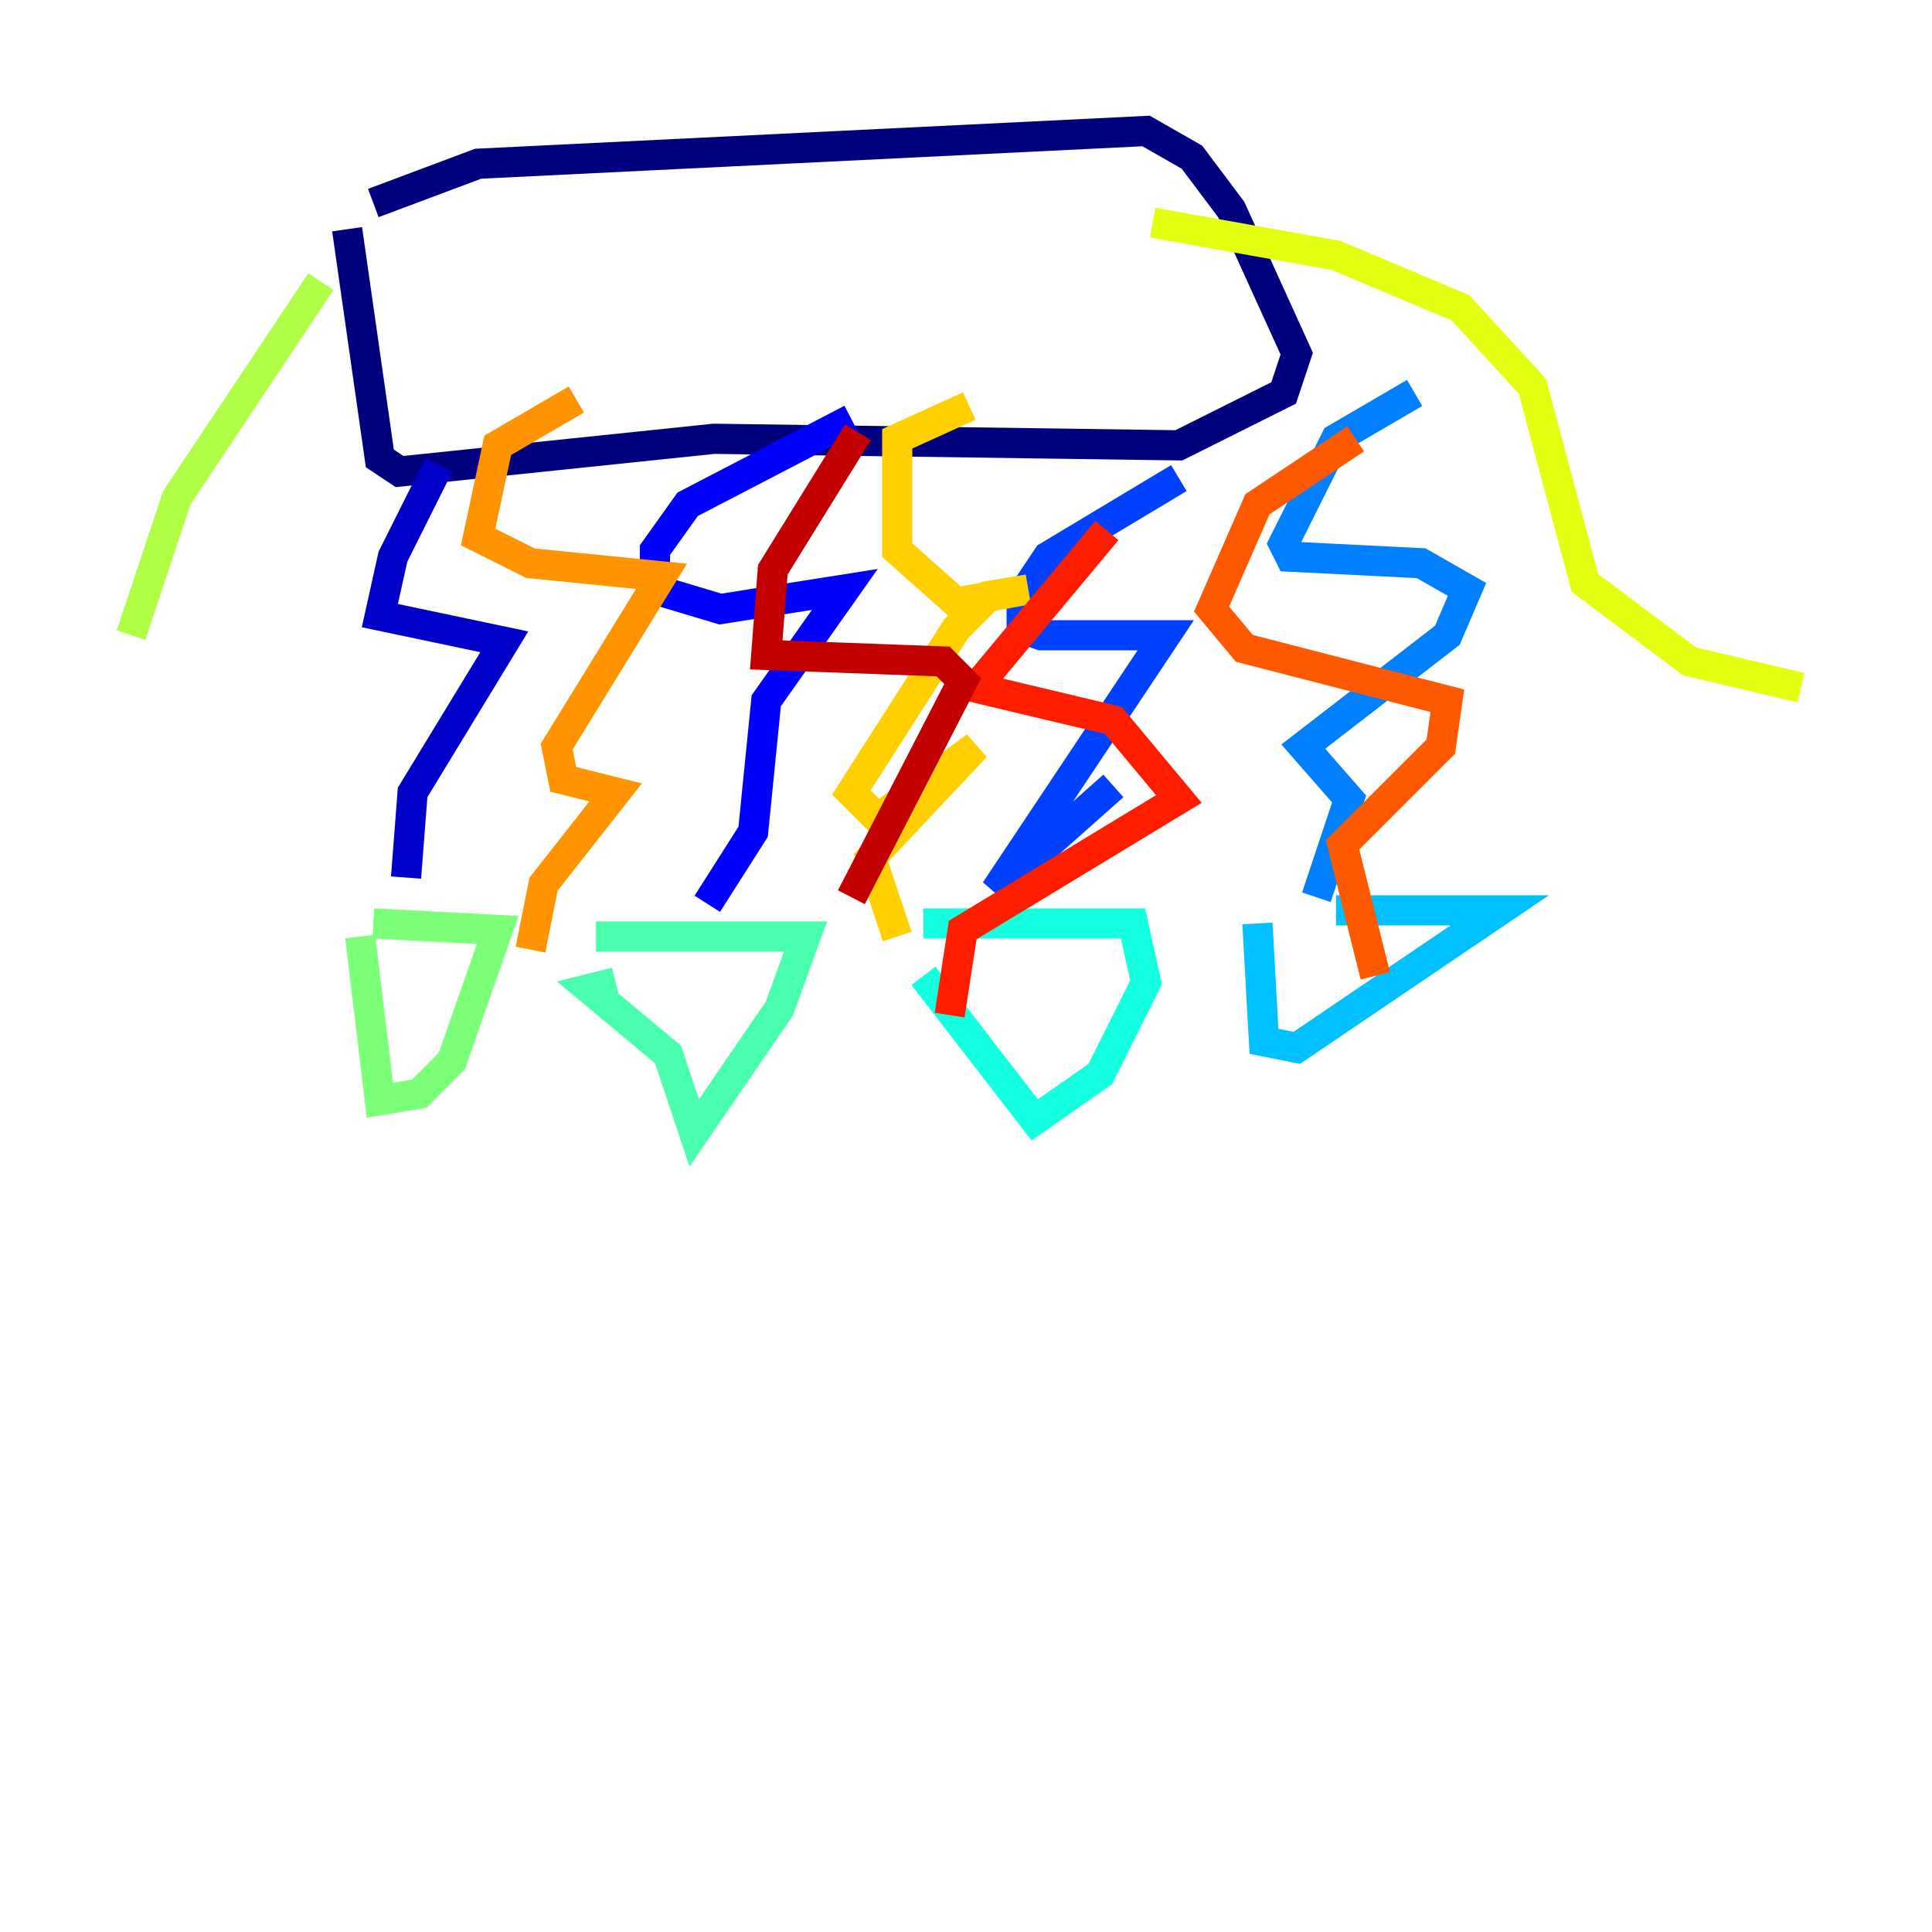 <?xml version="1.0" encoding="utf-8" ?>
<svg baseProfile="tiny" height="128" version="1.2" viewBox="0,0,128,128" width="128" xmlns="http://www.w3.org/2000/svg" xmlns:ev="http://www.w3.org/2001/xml-events" xmlns:xlink="http://www.w3.org/1999/xlink"><defs /><polyline fill="none" points="22.997,15.186 25.166,30.373 26.468,31.241 47.295,29.071 78.102,29.505 85.044,26.034 85.912,23.43 81.573,13.885 78.969,10.414 75.932,8.678 31.675,10.848 24.732,13.451" stroke="#00007f" stroke-width="2" /><polyline fill="none" points="29.071,30.807 26.034,36.881 25.166,40.786 33.41,42.522 27.336,52.502 26.902,58.142" stroke="#0000c8" stroke-width="2" /><polyline fill="none" points="56.407,27.77 45.559,33.41 43.39,36.447 43.39,39.051 47.729,40.352 55.973,39.051 50.766,46.427 49.898,55.105 46.861,59.878" stroke="#0000ff" stroke-width="2" /><polyline fill="none" points="78.102,31.675 69.424,36.881 67.688,39.485 67.688,41.654 68.99,42.088 77.234,42.088 65.953,59.01 73.763,52.068" stroke="#0040ff" stroke-width="2" /><polyline fill="none" points="93.722,26.034 88.515,29.071 85.044,36.014 85.478,36.881 94.156,37.315 97.193,39.051 95.891,42.088 86.346,49.464 89.383,52.936 87.214,59.444" stroke="#0080ff" stroke-width="2" /><polyline fill="none" points="88.515,60.312 99.363,60.312 85.912,69.424 83.742,68.99 83.308,61.18" stroke="#00c0ff" stroke-width="2" /><polyline fill="none" points="61.18,61.18 75.064,61.18 75.932,65.085 72.895,71.159 68.556,74.197 61.18,64.651" stroke="#15ffe1" stroke-width="2" /><polyline fill="none" points="39.485,62.047 53.37,62.047 51.634,66.82 45.993,75.064 44.258,69.858 39.051,65.519 40.786,65.085" stroke="#49ffad" stroke-width="2" /><polyline fill="none" points="24.732,61.18 32.976,61.614 29.939,70.291 27.77,72.461 25.166,72.895 23.864,62.047" stroke="#7cff79" stroke-width="2" /><polyline fill="none" points="21.261,18.658 11.715,32.976 8.678,42.088" stroke="#b0ff46" stroke-width="2" /><polyline fill="none" points="76.366,14.752 88.515,16.922 96.759,20.393 101.532,25.6 105.003,38.617 111.946,43.824 119.322,45.559" stroke="#e4ff12" stroke-width="2" /><polyline fill="none" points="64.217,26.902 59.444,29.071 59.444,36.447 63.349,39.919 68.122,39.051 65.519,39.485 63.349,41.654 56.407,52.502 58.142,54.237 64.651,49.464 57.709,56.841 59.444,62.047" stroke="#ffcf00" stroke-width="2" /><polyline fill="none" points="38.183,26.468 32.976,29.505 31.675,35.58 35.146,37.315 43.824,38.183 36.881,49.464 37.315,51.634 40.786,52.502 36.014,58.576 35.146,62.915" stroke="#ff9400" stroke-width="2" /><polyline fill="none" points="89.817,29.071 83.308,33.41 80.271,40.352 82.441,42.956 95.891,46.427 95.458,49.464 88.949,55.973 91.119,64.651" stroke="#ff5900" stroke-width="2" /><polyline fill="none" points="73.329,35.146 64.651,45.559 73.763,47.729 78.102,52.936 63.783,61.614 62.915,67.254" stroke="#ff1d00" stroke-width="2" /><polyline fill="none" points="56.841,28.637 51.2,37.749 50.766,43.39 62.481,43.824 63.783,45.125 56.407,59.444" stroke="#c30000" stroke-width="2" /><polyline fill="none" points="41.22,32.108 41.22,32.108" stroke="#7f0000" stroke-width="2" /></svg>